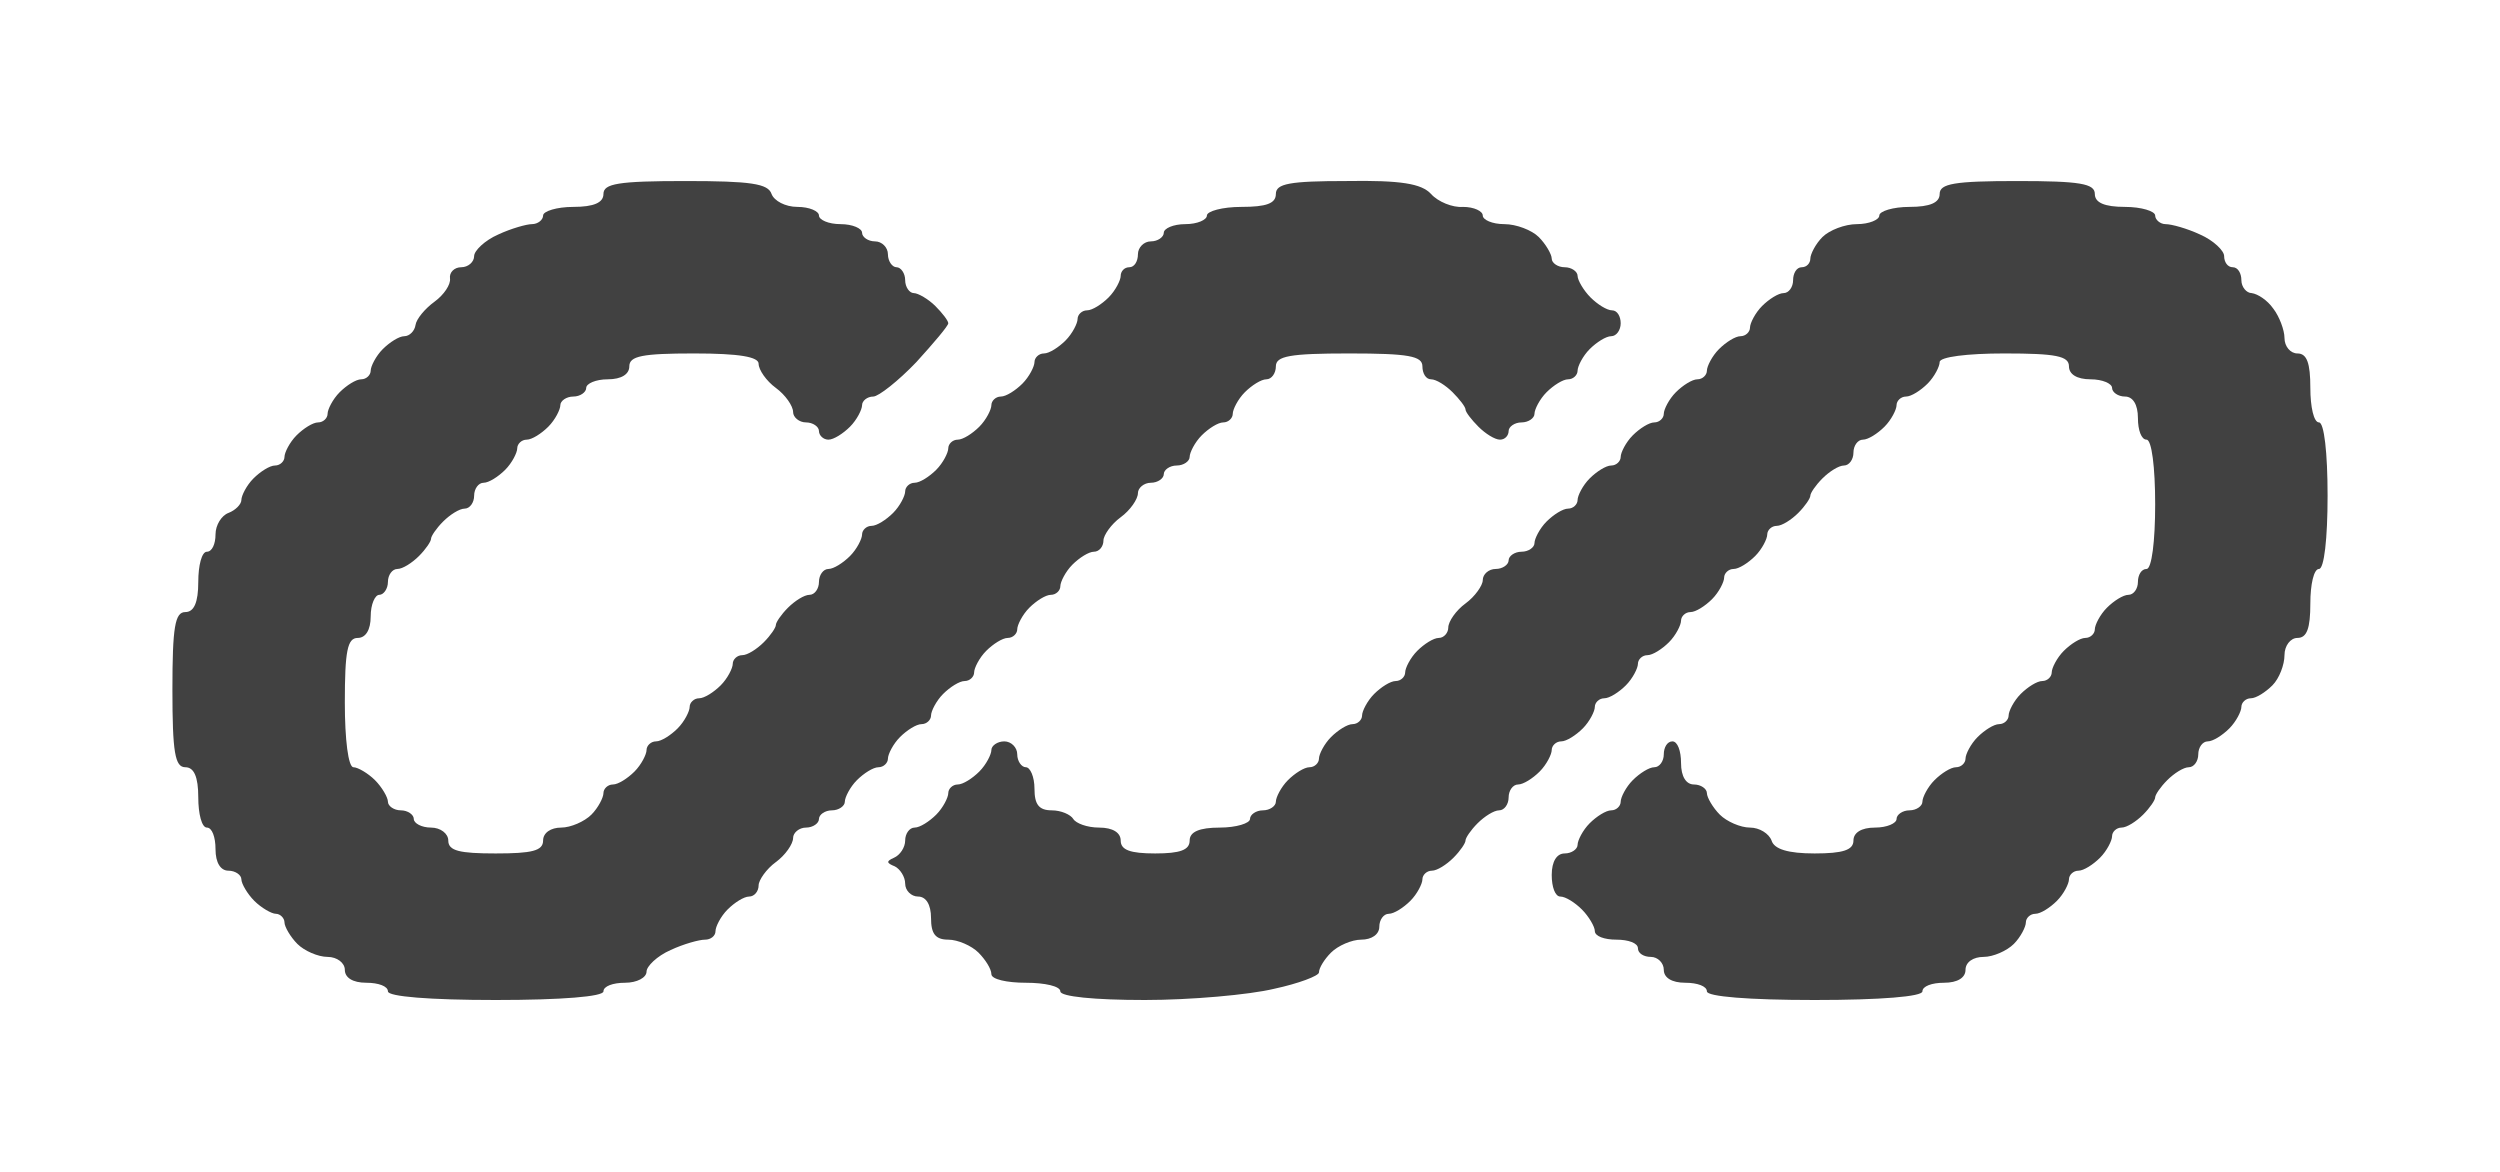 <svg width="290" height="136" viewBox="0 0 290 136" fill="none" xmlns="http://www.w3.org/2000/svg">
<path d="M66.5 24C68.9 24 70 23.5 70 22.5C70 21.3 71.7 21 79.5 21C87.1 21 89.1 21.3 89.5 22.5C89.8 23.3 91.1 24 92.5 24C93.9 24 95 24.5 95 25C95 25.5 96.1 26 97.5 26C98.9 26 100 26.5 100 27C100 27.5 100.7 28 101.5 28C102.3 28 103 28.7 103 29.5C103 30.3 103.5 31 104 31C104.5 31 105 31.7 105 32.5C105 33.3 105.5 34 106 34C106.5 34 107.7 34.7 108.5 35.5C109.3 36.3 110 37.2 110 37.5C110 37.8 108.3 39.8 106.3 42C104.2 44.2 101.9 46 101.3 46C100.6 46 100 46.5 100 47C100 47.5 99.4 48.7 98.6 49.5C97.8 50.3 96.7 51 96.1 51C95.5 51 95 50.5 95 50C95 49.5 94.3 49 93.5 49C92.7 49 92 48.4 92 47.8C92 47.1 91.1 45.8 90 45C88.9 44.2 88 42.9 88 42.2C88 41.4 85.8 41 80.5 41C74.5 41 73 41.3 73 42.5C73 43.4 72.1 44 70.5 44C69.1 44 68 44.5 68 45C68 45.5 67.3 46 66.5 46C65.7 46 65 46.5 65 47C65 47.5 64.4 48.7 63.6 49.5C62.8 50.3 61.7 51 61.1 51C60.5 51 60 51.5 60 52C60 52.5 59.4 53.7 58.6 54.5C57.8 55.3 56.7 56 56.1 56C55.5 56 55 56.7 55 57.5C55 58.3 54.5 59 53.9 59C53.3 59 52.2 59.7 51.4 60.5C50.6 61.3 50 62.2 50 62.5C50 62.8 49.4 63.7 48.6 64.5C47.8 65.3 46.7 66 46.1 66C45.5 66 45 66.7 45 67.5C45 68.3 44.5 69 44 69C43.5 69 43 70.1 43 71.5C43 73.1 42.4 74 41.5 74C40.3 74 40 75.5 40 81.5C40 85.8 40.4 89 41 89C41.5 89 42.7 89.7 43.5 90.5C44.3 91.3 45 92.5 45 93C45 93.5 45.7 94 46.5 94C47.3 94 48 94.5 48 95C48 95.5 48.9 96 50 96C51.1 96 52 96.7 52 97.5C52 98.7 53.3 99 57.5 99C61.7 99 63 98.7 63 97.5C63 96.6 63.9 96 65.1 96C66.2 96 67.8 95.3 68.6 94.5C69.4 93.7 70 92.5 70 92C70 91.5 70.5 91 71.1 91C71.7 91 72.8 90.3 73.6 89.5C74.4 88.7 75 87.5 75 87C75 86.5 75.5 86 76.1 86C76.7 86 77.8 85.3 78.6 84.5C79.4 83.7 80 82.5 80 82C80 81.5 80.5 81 81.1 81C81.7 81 82.8 80.3 83.6 79.5C84.4 78.7 85 77.5 85 77C85 76.5 85.5 76 86.1 76C86.7 76 87.8 75.3 88.6 74.5C89.4 73.7 90 72.8 90 72.5C90 72.2 90.6 71.3 91.4 70.5C92.2 69.7 93.3 69 93.9 69C94.5 69 95 68.3 95 67.5C95 66.7 95.5 66 96.1 66C96.7 66 97.8 65.3 98.6 64.5C99.4 63.7 100 62.5 100 62C100 61.5 100.5 61 101.1 61C101.7 61 102.8 60.3 103.6 59.5C104.4 58.7 105 57.5 105 57C105 56.5 105.5 56 106.1 56C106.7 56 107.8 55.3 108.6 54.5C109.4 53.7 110 52.5 110 52C110 51.5 110.5 51 111.1 51C111.7 51 112.8 50.3 113.6 49.5C114.4 48.7 115 47.5 115 47C115 46.5 115.5 46 116.1 46C116.7 46 117.8 45.3 118.6 44.5C119.4 43.7 120 42.5 120 42C120 41.5 120.5 41 121.1 41C121.7 41 122.8 40.3 123.6 39.5C124.4 38.7 125 37.5 125 37C125 36.5 125.5 36 126.1 36C126.7 36 127.8 35.3 128.6 34.5C129.4 33.7 130 32.5 130 32C130 31.5 130.4 31 131 31C131.6 31 132 30.3 132 29.5C132 28.7 132.7 28 133.5 28C134.3 28 135 27.5 135 27C135 26.5 136.1 26 137.5 26C138.9 26 140 25.5 140 25C140 24.5 141.8 24 144 24C146.9 24 148 23.6 148 22.5C148 21.3 149.6 21 156.2 21C162.5 20.9 164.9 21.3 166 22.5C166.8 23.4 168.5 24.1 169.7 24C171 24 172 24.5 172 25C172 25.5 173.1 26 174.5 26C175.9 26 177.7 26.7 178.5 27.5C179.3 28.3 180 29.5 180 30C180 30.5 180.7 31 181.5 31C182.3 31 183 31.5 183 32C183 32.5 183.7 33.7 184.5 34.5C185.3 35.3 186.4 36 187 36C187.6 36 188 36.7 188 37.5C188 38.3 187.5 39 186.9 39C186.3 39 185.2 39.7 184.4 40.5C183.6 41.3 183 42.5 183 43C183 43.5 182.5 44 181.9 44C181.3 44 180.2 44.7 179.4 45.5C178.6 46.3 178 47.5 178 48C178 48.5 177.3 49 176.5 49C175.7 49 175 49.5 175 50C175 50.5 174.6 51 174 51C173.4 51 172.3 50.3 171.5 49.5C170.7 48.7 170 47.8 170 47.5C170 47.2 169.3 46.3 168.5 45.5C167.7 44.7 166.6 44 166 44C165.4 44 165 43.3 165 42.5C165 41.3 163.4 41 156.5 41C149.6 41 148 41.3 148 42.5C148 43.3 147.5 44 146.9 44C146.3 44 145.2 44.7 144.4 45.5C143.6 46.3 143 47.5 143 48C143 48.5 142.5 49 141.9 49C141.3 49 140.2 49.7 139.4 50.5C138.6 51.3 138 52.5 138 53C138 53.5 137.3 54 136.5 54C135.7 54 135 54.5 135 55C135 55.5 134.3 56 133.5 56C132.7 56 132 56.6 132 57.2C132 57.9 131.1 59.2 130 60C128.9 60.8 128 62.1 128 62.7C128 63.4 127.5 64 126.9 64C126.3 64 125.2 64.7 124.4 65.5C123.6 66.3 123 67.5 123 68C123 68.5 122.5 69 121.9 69C121.3 69 120.2 69.7 119.4 70.5C118.6 71.3 118 72.5 118 73C118 73.5 117.5 74 116.9 74C116.3 74 115.2 74.7 114.4 75.5C113.6 76.3 113 77.5 113 78C113 78.5 112.5 79 111.9 79C111.3 79 110.2 79.7 109.4 80.5C108.6 81.3 108 82.5 108 83C108 83.5 107.5 84 106.9 84C106.3 84 105.2 84.7 104.4 85.5C103.6 86.3 103 87.5 103 88C103 88.5 102.5 89 101.9 89C101.3 89 100.2 89.7 99.4 90.5C98.6 91.3 98 92.5 98 93C98 93.5 97.3 94 96.5 94C95.7 94 95 94.5 95 95C95 95.5 94.3 96 93.5 96C92.7 96 92 96.6 92 97.2C92 97.9 91.1 99.2 90 100C88.9 100.8 88 102.1 88 102.7C88 103.4 87.5 104 86.9 104C86.3 104 85.2 104.7 84.4 105.5C83.6 106.3 83 107.5 83 108C83 108.6 82.4 109 81.8 109C81.1 109 79.3 109.5 77.8 110.2C76.2 110.9 75 112.1 75 112.7C75 113.4 73.9 114 72.5 114C71.1 114 70 114.4 70 115C70 115.6 65.2 116 57.5 116C49.8 116 45 115.6 45 115C45 114.4 43.9 114 42.5 114C40.9 114 40 113.4 40 112.5C40 111.7 39.1 111 38 111C36.9 111 35.3 110.3 34.5 109.5C33.7 108.7 33 107.5 33 107C33 106.5 32.5 106 32 106C31.5 106 30.3 105.3 29.5 104.5C28.7 103.7 28 102.5 28 102C28 101.5 27.3 101 26.5 101C25.6 101 25 100.1 25 98.5C25 97.1 24.6 96 24 96C23.4 96 23 94.4 23 92.5C23 90.1 22.5 89 21.5 89C20.3 89 20 87.3 20 80C20 72.7 20.3 71 21.5 71C22.5 71 23 69.9 23 67.5C23 65.6 23.4 64 24 64C24.6 64 25 63.1 25 62C25 60.9 25.7 59.8 26.5 59.5C27.3 59.2 28 58.5 28 58C28 57.5 28.6 56.3 29.4 55.5C30.2 54.7 31.3 54 31.9 54C32.5 54 33 53.5 33 53C33 52.5 33.6 51.3 34.4 50.5C35.2 49.7 36.3 49 36.9 49C37.5 49 38 48.5 38 48C38 47.5 38.6 46.3 39.4 45.5C40.2 44.7 41.3 44 41.9 44C42.5 44 43 43.5 43 43C43 42.5 43.6 41.3 44.4 40.5C45.2 39.7 46.3 39 46.9 39C47.5 39 48.1 38.4 48.2 37.7C48.3 37 49.3 35.8 50.4 35C51.5 34.2 52.3 33 52.2 32.3C52.1 31.6 52.7 31 53.5 31C54.3 31 55 30.4 55 29.7C55 29.1 56.2 27.9 57.8 27.2C59.3 26.5 61.1 26 61.7 26C62.4 26 63 25.5 63 25C63 24.5 64.6 24 66.5 24Z" fill="#414141"/>
<path d="M221.5 24C223.9 24 225 23.5 225 22.5C225 21.3 226.7 21 234 21C241.3 21 243 21.3 243 22.5C243 23.5 244.1 24 246.5 24C248.4 24 250 24.5 250 25C250 25.5 250.6 26 251.2 26C251.9 26 253.7 26.5 255.2 27.2C256.8 27.9 258 29.1 258 29.7C258 30.4 258.4 31 259 31C259.6 31 260 31.7 260 32.5C260 33.3 260.6 34 261.2 34C261.9 34.1 263 34.8 263.7 35.8C264.4 36.7 265 38.3 265 39.2C265 40.2 265.7 41 266.5 41C267.6 41 268 42.1 268 45C268 47.2 268.4 49 269 49C269.6 49 270 52.5 270 57.5C270 62.5 269.6 66 269 66C268.4 66 268 67.8 268 70C268 72.9 267.6 74 266.5 74C265.7 74 265 74.9 265 76C265 77.1 264.4 78.7 263.6 79.5C262.8 80.3 261.7 81 261.1 81C260.5 81 260 81.5 260 82C260 82.5 259.4 83.7 258.6 84.5C257.8 85.3 256.7 86 256.1 86C255.5 86 255 86.7 255 87.5C255 88.3 254.5 89 253.9 89C253.3 89 252.2 89.7 251.4 90.5C250.6 91.3 250 92.2 250 92.5C250 92.8 249.4 93.7 248.6 94.5C247.8 95.3 246.7 96 246.1 96C245.5 96 245 96.5 245 97C245 97.5 244.4 98.7 243.6 99.5C242.8 100.3 241.7 101 241.1 101C240.5 101 240 101.5 240 102C240 102.5 239.4 103.7 238.6 104.5C237.8 105.3 236.7 106 236.1 106C235.5 106 235 106.5 235 107C235 107.5 234.4 108.7 233.6 109.5C232.8 110.3 231.2 111 230.1 111C228.9 111 228 111.6 228 112.5C228 113.4 227.1 114 225.5 114C224.1 114 223 114.4 223 115C223 115.6 218.2 116 210.5 116C202.8 116 198 115.6 198 115C198 114.4 196.9 114 195.5 114C193.9 114 193 113.4 193 112.5C193 111.7 192.3 111 191.5 111C190.7 111 190 110.6 190 110C190 109.4 188.9 109 187.5 109C186.1 109 185 108.6 185 108C185 107.5 184.3 106.3 183.5 105.5C182.7 104.7 181.6 104 181 104C180.4 104 180 102.9 180 101.5C180 99.9 180.6 99 181.5 99C182.3 99 183 98.5 183 98C183 97.5 183.6 96.3 184.4 95.5C185.2 94.7 186.3 94 186.9 94C187.5 94 188 93.5 188 93C188 92.5 188.6 91.3 189.4 90.5C190.2 89.7 191.3 89 191.9 89C192.5 89 193 88.3 193 87.5C193 86.7 193.4 86 194 86C194.6 86 195 87.1 195 88.5C195 90.1 195.6 91 196.5 91C197.3 91 198 91.5 198 92C198 92.5 198.7 93.7 199.5 94.5C200.3 95.3 201.9 96 203 96C204.1 96 205.2 96.7 205.5 97.5C205.8 98.5 207.4 99 210.5 99C213.8 99 215 98.6 215 97.5C215 96.6 215.9 96 217.5 96C218.9 96 220 95.5 220 95C220 94.5 220.7 94 221.5 94C222.3 94 223 93.5 223 93C223 92.5 223.6 91.3 224.4 90.5C225.2 89.7 226.3 89 226.9 89C227.5 89 228 88.5 228 88C228 87.5 228.6 86.3 229.4 85.5C230.2 84.7 231.3 84 231.9 84C232.5 84 233 83.5 233 83C233 82.5 233.6 81.3 234.4 80.5C235.2 79.7 236.3 79 236.9 79C237.5 79 238 78.5 238 78C238 77.5 238.6 76.3 239.4 75.5C240.2 74.7 241.3 74 241.9 74C242.5 74 243 73.5 243 73C243 72.5 243.6 71.3 244.4 70.5C245.2 69.7 246.3 69 246.9 69C247.5 69 248 68.3 248 67.5C248 66.7 248.4 66 249 66C249.6 66 250 62.8 250 58.5C250 54.2 249.6 51 249 51C248.4 51 248 49.9 248 48.5C248 46.9 247.4 46 246.5 46C245.7 46 245 45.5 245 45C245 44.5 243.9 44 242.5 44C240.9 44 240 43.4 240 42.5C240 41.3 238.5 41 232.5 41C228.2 41 225 41.4 225 42C225 42.5 224.4 43.7 223.6 44.5C222.8 45.3 221.7 46 221.1 46C220.5 46 220 46.5 220 47C220 47.5 219.4 48.7 218.6 49.5C217.8 50.3 216.7 51 216.1 51C215.5 51 215 51.7 215 52.5C215 53.3 214.5 54 213.9 54C213.3 54 212.2 54.7 211.4 55.5C210.6 56.3 210 57.2 210 57.5C210 57.8 209.4 58.7 208.6 59.5C207.8 60.3 206.7 61 206.1 61C205.5 61 205 61.5 205 62C205 62.5 204.4 63.7 203.6 64.5C202.8 65.3 201.7 66 201.1 66C200.5 66 200 66.5 200 67C200 67.5 199.4 68.7 198.6 69.5C197.8 70.3 196.7 71 196.1 71C195.5 71 195 71.5 195 72C195 72.5 194.4 73.7 193.6 74.5C192.8 75.3 191.7 76 191.1 76C190.5 76 190 76.5 190 77C190 77.5 189.4 78.7 188.6 79.5C187.8 80.3 186.7 81 186.1 81C185.5 81 185 81.5 185 82C185 82.5 184.4 83.7 183.6 84.5C182.8 85.3 181.7 86 181.1 86C180.5 86 180 86.5 180 87C180 87.5 179.4 88.7 178.6 89.5C177.8 90.3 176.7 91 176.1 91C175.5 91 175 91.7 175 92.5C175 93.3 174.5 94 173.9 94C173.3 94 172.2 94.7 171.4 95.5C170.6 96.3 170 97.2 170 97.5C170 97.8 169.4 98.7 168.6 99.5C167.8 100.3 166.7 101 166.1 101C165.5 101 165 101.5 165 102C165 102.5 164.4 103.7 163.6 104.5C162.8 105.3 161.7 106 161.1 106C160.5 106 160 106.7 160 107.5C160 108.4 159.1 109 157.9 109C156.8 109 155.2 109.7 154.4 110.5C153.6 111.3 153 112.3 153 112.8C153 113.2 150.6 114.1 147.8 114.7C144.9 115.4 138.1 116 132.8 116C126.9 116 123 115.6 123 115C123 114.4 121.2 114 119 114C116.8 114 115 113.6 115 113C115 112.4 114.3 111.3 113.5 110.5C112.7 109.7 111.1 109 110 109C108.5 109 108 108.3 108 106.5C108 104.9 107.4 104 106.5 104C105.7 104 105 103.3 105 102.5C105 101.7 104.4 100.8 103.8 100.5C102.8 100.1 102.8 99.9 103.7 99.5C104.4 99.2 105 98.3 105 97.5C105 96.7 105.5 96 106.1 96C106.7 96 107.8 95.3 108.6 94.5C109.4 93.7 110 92.5 110 92C110 91.5 110.5 91 111.1 91C111.7 91 112.8 90.3 113.6 89.5C114.4 88.7 115 87.5 115 87C115 86.5 115.7 86 116.5 86C117.3 86 118 86.7 118 87.5C118 88.3 118.5 89 119 89C119.5 89 120 90.1 120 91.5C120 93.3 120.5 94 122 94C123.1 94 124.2 94.5 124.5 95C124.8 95.5 126.1 96 127.5 96C129.1 96 130 96.6 130 97.5C130 98.6 131.1 99 134 99C136.9 99 138 98.6 138 97.5C138 96.5 139.1 96 141.5 96C143.4 96 145 95.5 145 95C145 94.5 145.7 94 146.5 94C147.3 94 148 93.5 148 93C148 92.5 148.6 91.3 149.4 90.5C150.2 89.7 151.3 89 151.9 89C152.5 89 153 88.5 153 88C153 87.5 153.6 86.3 154.4 85.5C155.2 84.7 156.3 84 156.9 84C157.5 84 158 83.5 158 83C158 82.5 158.6 81.3 159.4 80.5C160.2 79.7 161.3 79 161.9 79C162.5 79 163 78.5 163 78C163 77.5 163.6 76.3 164.4 75.5C165.2 74.7 166.3 74 166.9 74C167.5 74 168 73.4 168 72.8C168 72.1 168.9 70.8 170 70C171.1 69.2 172 67.9 172 67.3C172 66.6 172.7 66 173.5 66C174.3 66 175 65.5 175 65C175 64.5 175.7 64 176.5 64C177.3 64 178 63.5 178 63C178 62.5 178.6 61.3 179.4 60.5C180.2 59.7 181.3 59 181.9 59C182.5 59 183 58.5 183 58C183 57.5 183.6 56.3 184.4 55.5C185.2 54.7 186.3 54 186.9 54C187.5 54 188 53.5 188 53C188 52.5 188.6 51.3 189.4 50.5C190.2 49.7 191.3 49 191.9 49C192.5 49 193 48.5 193 48C193 47.5 193.6 46.3 194.4 45.5C195.2 44.7 196.3 44 196.9 44C197.5 44 198 43.5 198 43C198 42.5 198.6 41.3 199.4 40.5C200.2 39.7 201.3 39 201.9 39C202.5 39 203 38.5 203 38C203 37.5 203.6 36.3 204.4 35.5C205.2 34.7 206.3 34 206.9 34C207.5 34 208 33.3 208 32.5C208 31.7 208.4 31 209 31C209.6 31 210 30.5 210 30C210 29.5 210.6 28.3 211.4 27.5C212.2 26.7 214 26 215.4 26C216.8 26 218 25.5 218 25C218 24.5 219.6 24 221.5 24Z" fill="#414141"/>
</svg>
